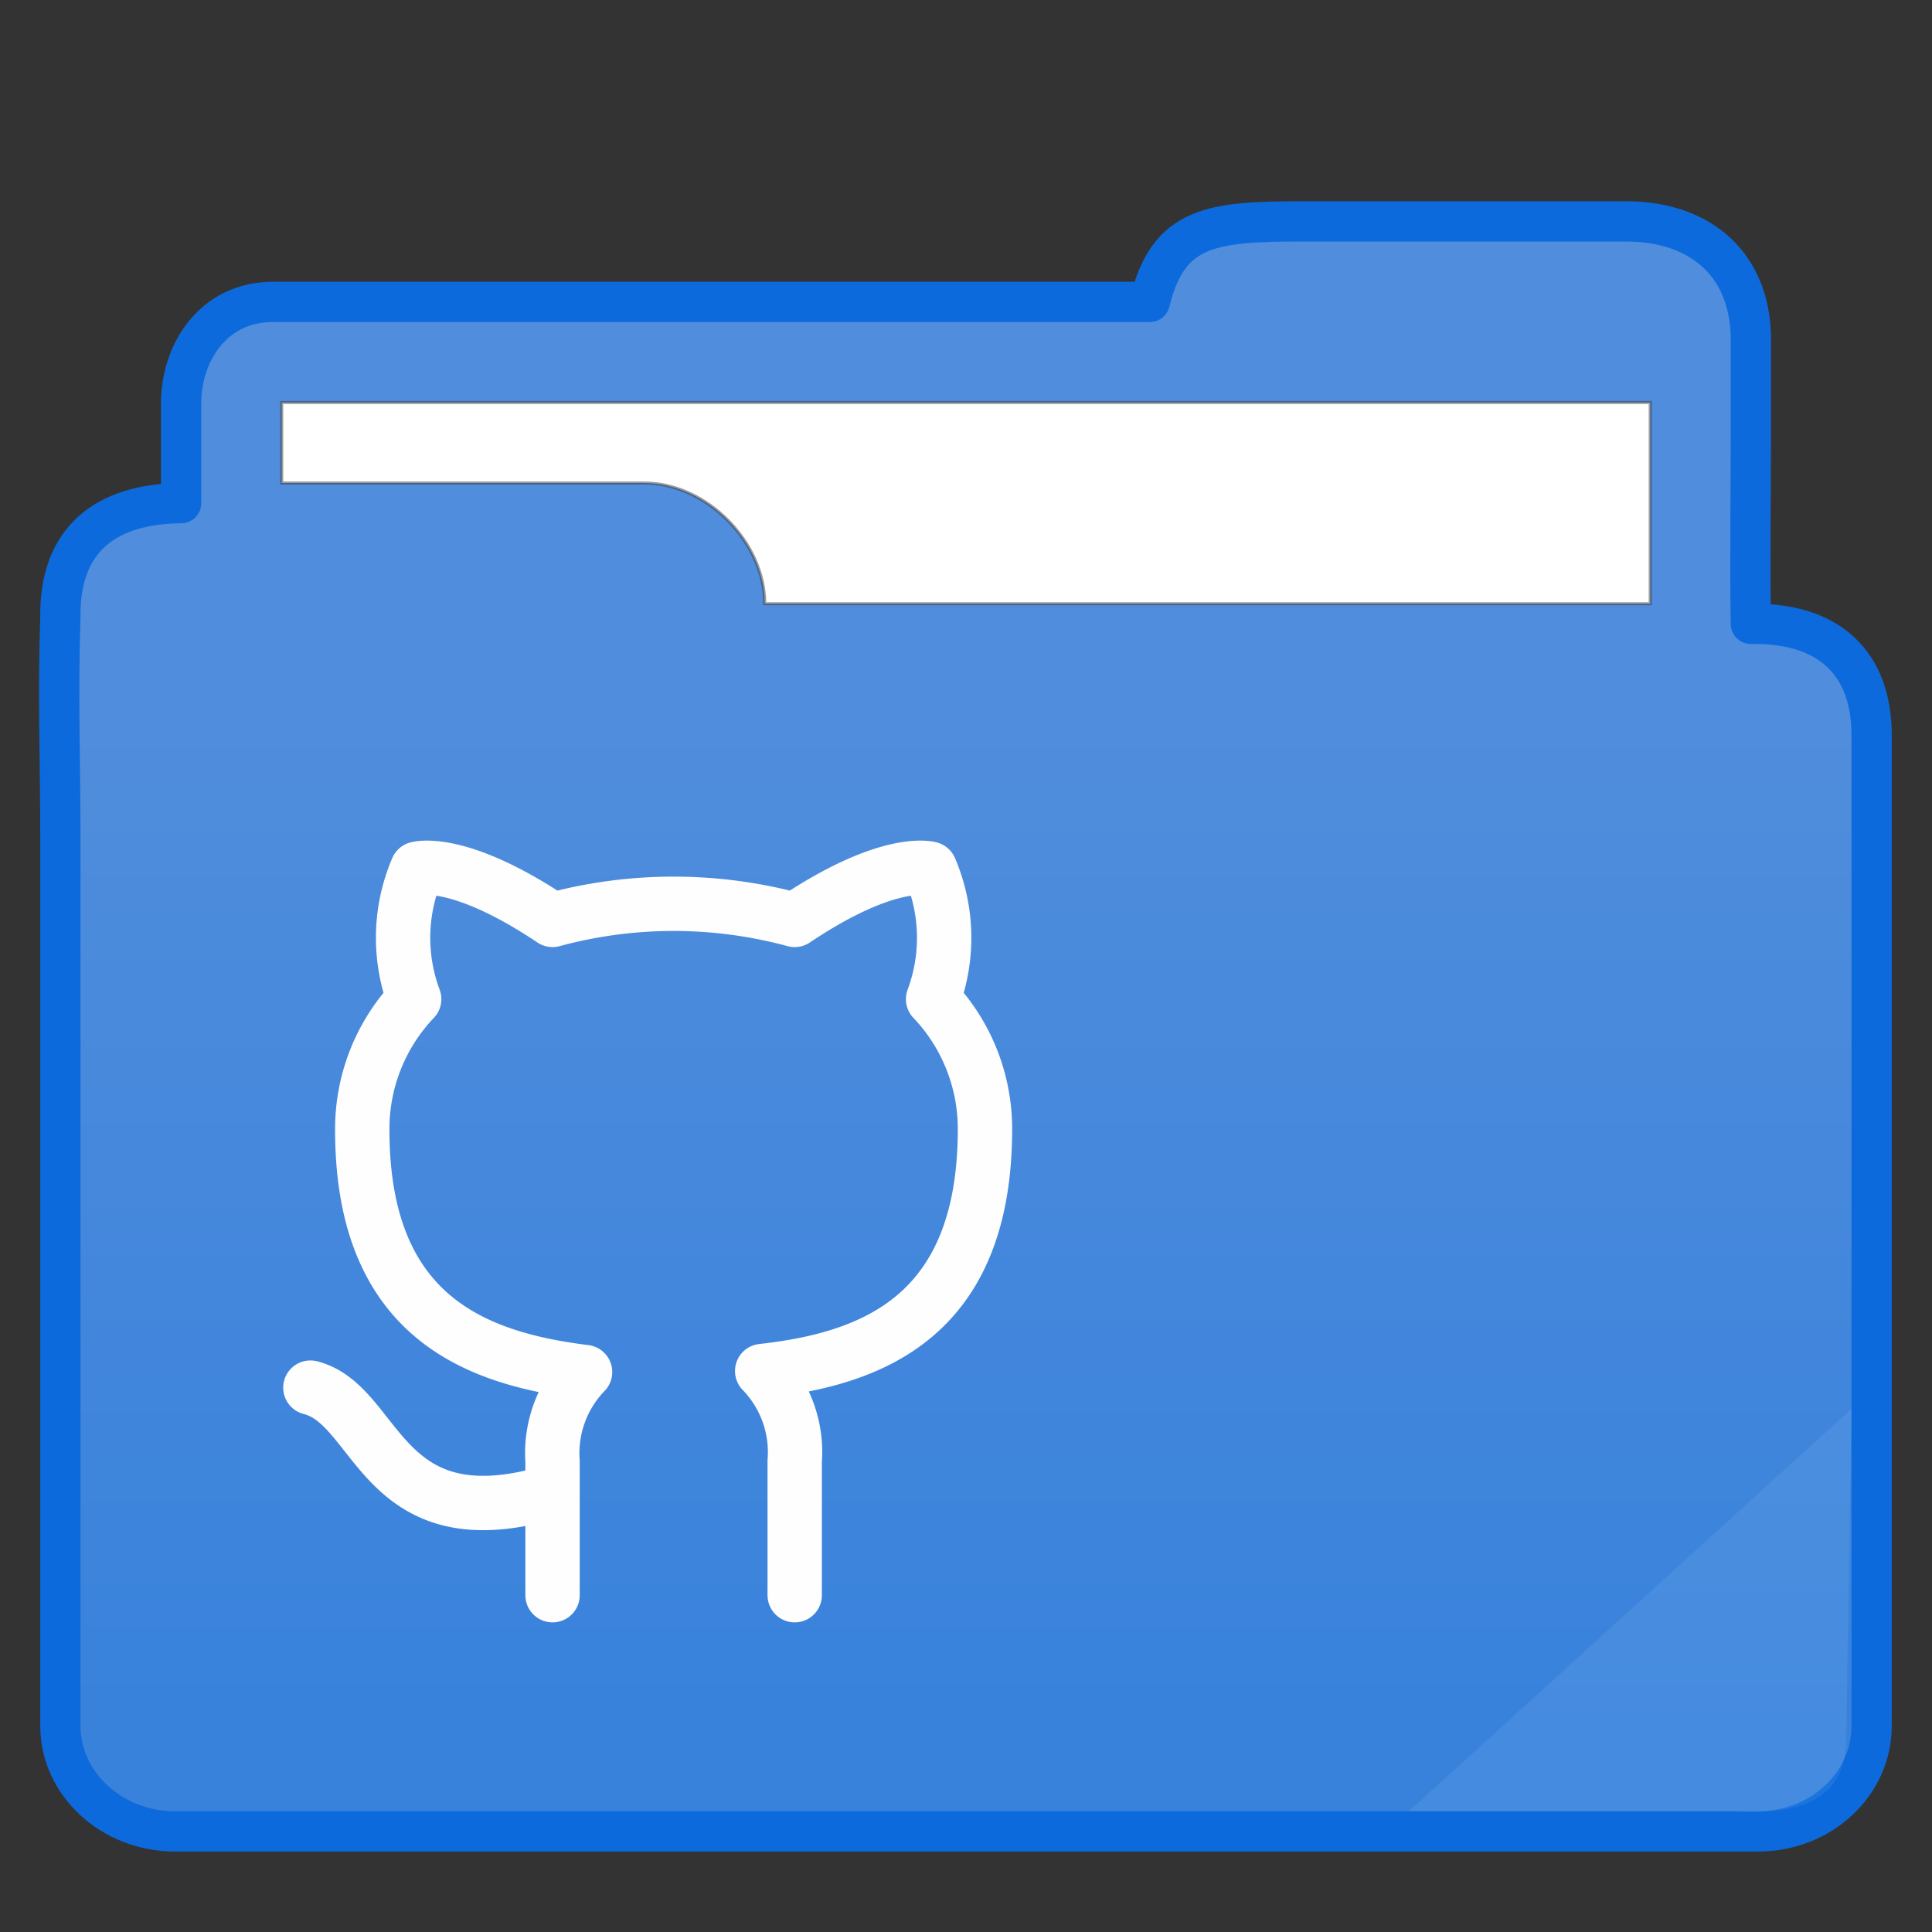 <?xml version="1.0" encoding="UTF-8" standalone="no"?>
<svg
   xmlns:dc="http://purl.org/dc/elements/1.1/"
   xmlns:cc="http://creativecommons.org/ns#"
   xmlns:rdf="http://www.w3.org/1999/02/22-rdf-syntax-ns#"
   xmlns:svg="http://www.w3.org/2000/svg"
   xmlns="http://www.w3.org/2000/svg"
   xmlns:xlink="http://www.w3.org/1999/xlink"
   xmlns:sodipodi="http://sodipodi.sourceforge.net/DTD/sodipodi-0.dtd"
   xmlns:inkscape="http://www.inkscape.org/namespaces/inkscape"
   width="48"
   height="48"
   version="1.1"
   id="svg16"
   sodipodi:docname="folder-git.svg"
   inkscape:version="0.92.4 5da689c313, 2019-01-14">
  <rect width="100%" height="100%" fill="#333333" stroke="none"/>
  <sodipodi:namedview
     pagecolor="#ffffff"
     bordercolor="#666666"
     borderopacity="1"
     objecttolerance="10"
     gridtolerance="10"
     guidetolerance="10"
     inkscape:pageopacity="0"
     inkscape:pageshadow="2"
     inkscape:window-width="1366"
     inkscape:window-height="695"
     id="namedview18"
     showgrid="true"
     inkscape:zoom="21.478368"
     inkscape:cx="33.792198"
     inkscape:cy="8.639312"
     inkscape:window-x="0"
     inkscape:window-y="0"
     inkscape:window-maximized="1"
     inkscape:current-layer="svg16">
    <inkscape:grid
       type="xygrid"
       id="grid827" />
  </sodipodi:namedview>
  <defs
     id="defs8">
    <linearGradient
       id="a">
      <stop
         offset="0"
         stop-color="#3882dc"
         id="stop2" />
      <stop
         offset="1"
         stop-color="#508ddc"
         id="stop4" />
    </linearGradient>
    <linearGradient
       xlink:href="#a"
       id="b"
       x1="414.571"
       y1="539.798"
       x2="414.571"
       y2="506.798"
       gradientUnits="userSpaceOnUse"
       gradientTransform="matrix(0.763,0,0,0.755,-293.724,-364.537)" />
  </defs>
  <path
     d="m 32.39,5.5 c -2.287,0 -3.361,0.113 -3.823,2 H 6.785 C 5.261,7.5 4.492,8.815 4.5,10.028 V 12.5 c -1.898,0.017 -3.02,0.924 -3,2.811 -0.066,2.113 0,3.406 0,5.604 v 21.962 c -0.002,1.45 1.288,2.623 2.839,2.623 H 43.69 c 1.552,-0.002 2.812,-1.175 2.81,-2.624 V 18.33 C 46.523,16.443 45.407,15.465 43.5,15.5 c -0.028,-1.509 0,-3.208 0,-4.717 V 8.519 C 43.534,6.632 42.305,5.5 40.398,5.5 Z"
     id="path10"
     inkscape:connector-curvature="0"
     style="clip-rule:evenodd;fill:url(#b);fill-rule:evenodd;stroke:#0c6adc;stroke-width:1;stroke-linecap:round;stroke-linejoin:round;stroke-miterlimit:4;stroke-dasharray:none"
     sodipodi:nodetypes="scscccscsccccccss" />
  <path
     d="m 7,10 v 2 h 9 c 1.548,-0.003 3,1.463 3,3 h 22 v -5 z"
     id="path12"
     inkscape:connector-curvature="0"
     style="fill:#ffffff;stroke:#383838;stroke-width:0.076;stroke-opacity:0.49"
     sodipodi:nodetypes="ccccccc" />
  <path
     d="M 46,35 35,45 h 8 c 1.927,0.13 2.846,-0.418 2.868,-1.78 z"
     id="path14"
     inkscape:connector-curvature="0"
     style="fill:#dfffff;fill-opacity:0.078;stroke-width:0.759"
     sodipodi:nodetypes="cccsc" />
  <g
     transform="scale(0.9 0.9) translate(7 23)"
     id="g2522">
    <path
       d="M9 19c-5 1.5-5-2.5-7-3m14 6v-3.87a3.37 3.37 0 0 0-.94-2.61c3.14-.35 6.44-1.54 6.44-7A5.44 5.44 0 0 0 20 4.77 5.07 5.07 0 0 0 19.91 1S18.73.65 16 2.48a13.38 13.38 0 0 0-7 0C6.27.65 5.09 1 5.09 1A5.07 5.07 0 0 0 5 4.77a5.44 5.44 0 0 0-1.5 3.78c0 5.42 3.3 6.61 6.44 7A3.37 3.37 0 0 0 9 18.13V22"
       transform="matrix(.955 0 0 .955 -.342 .026)"
       fill="none"
       stroke="#fefefe"
       stroke-width="1.571"
       stroke-linecap="round"
       stroke-linejoin="round"
       id="path13" />
  </g>
</svg>
